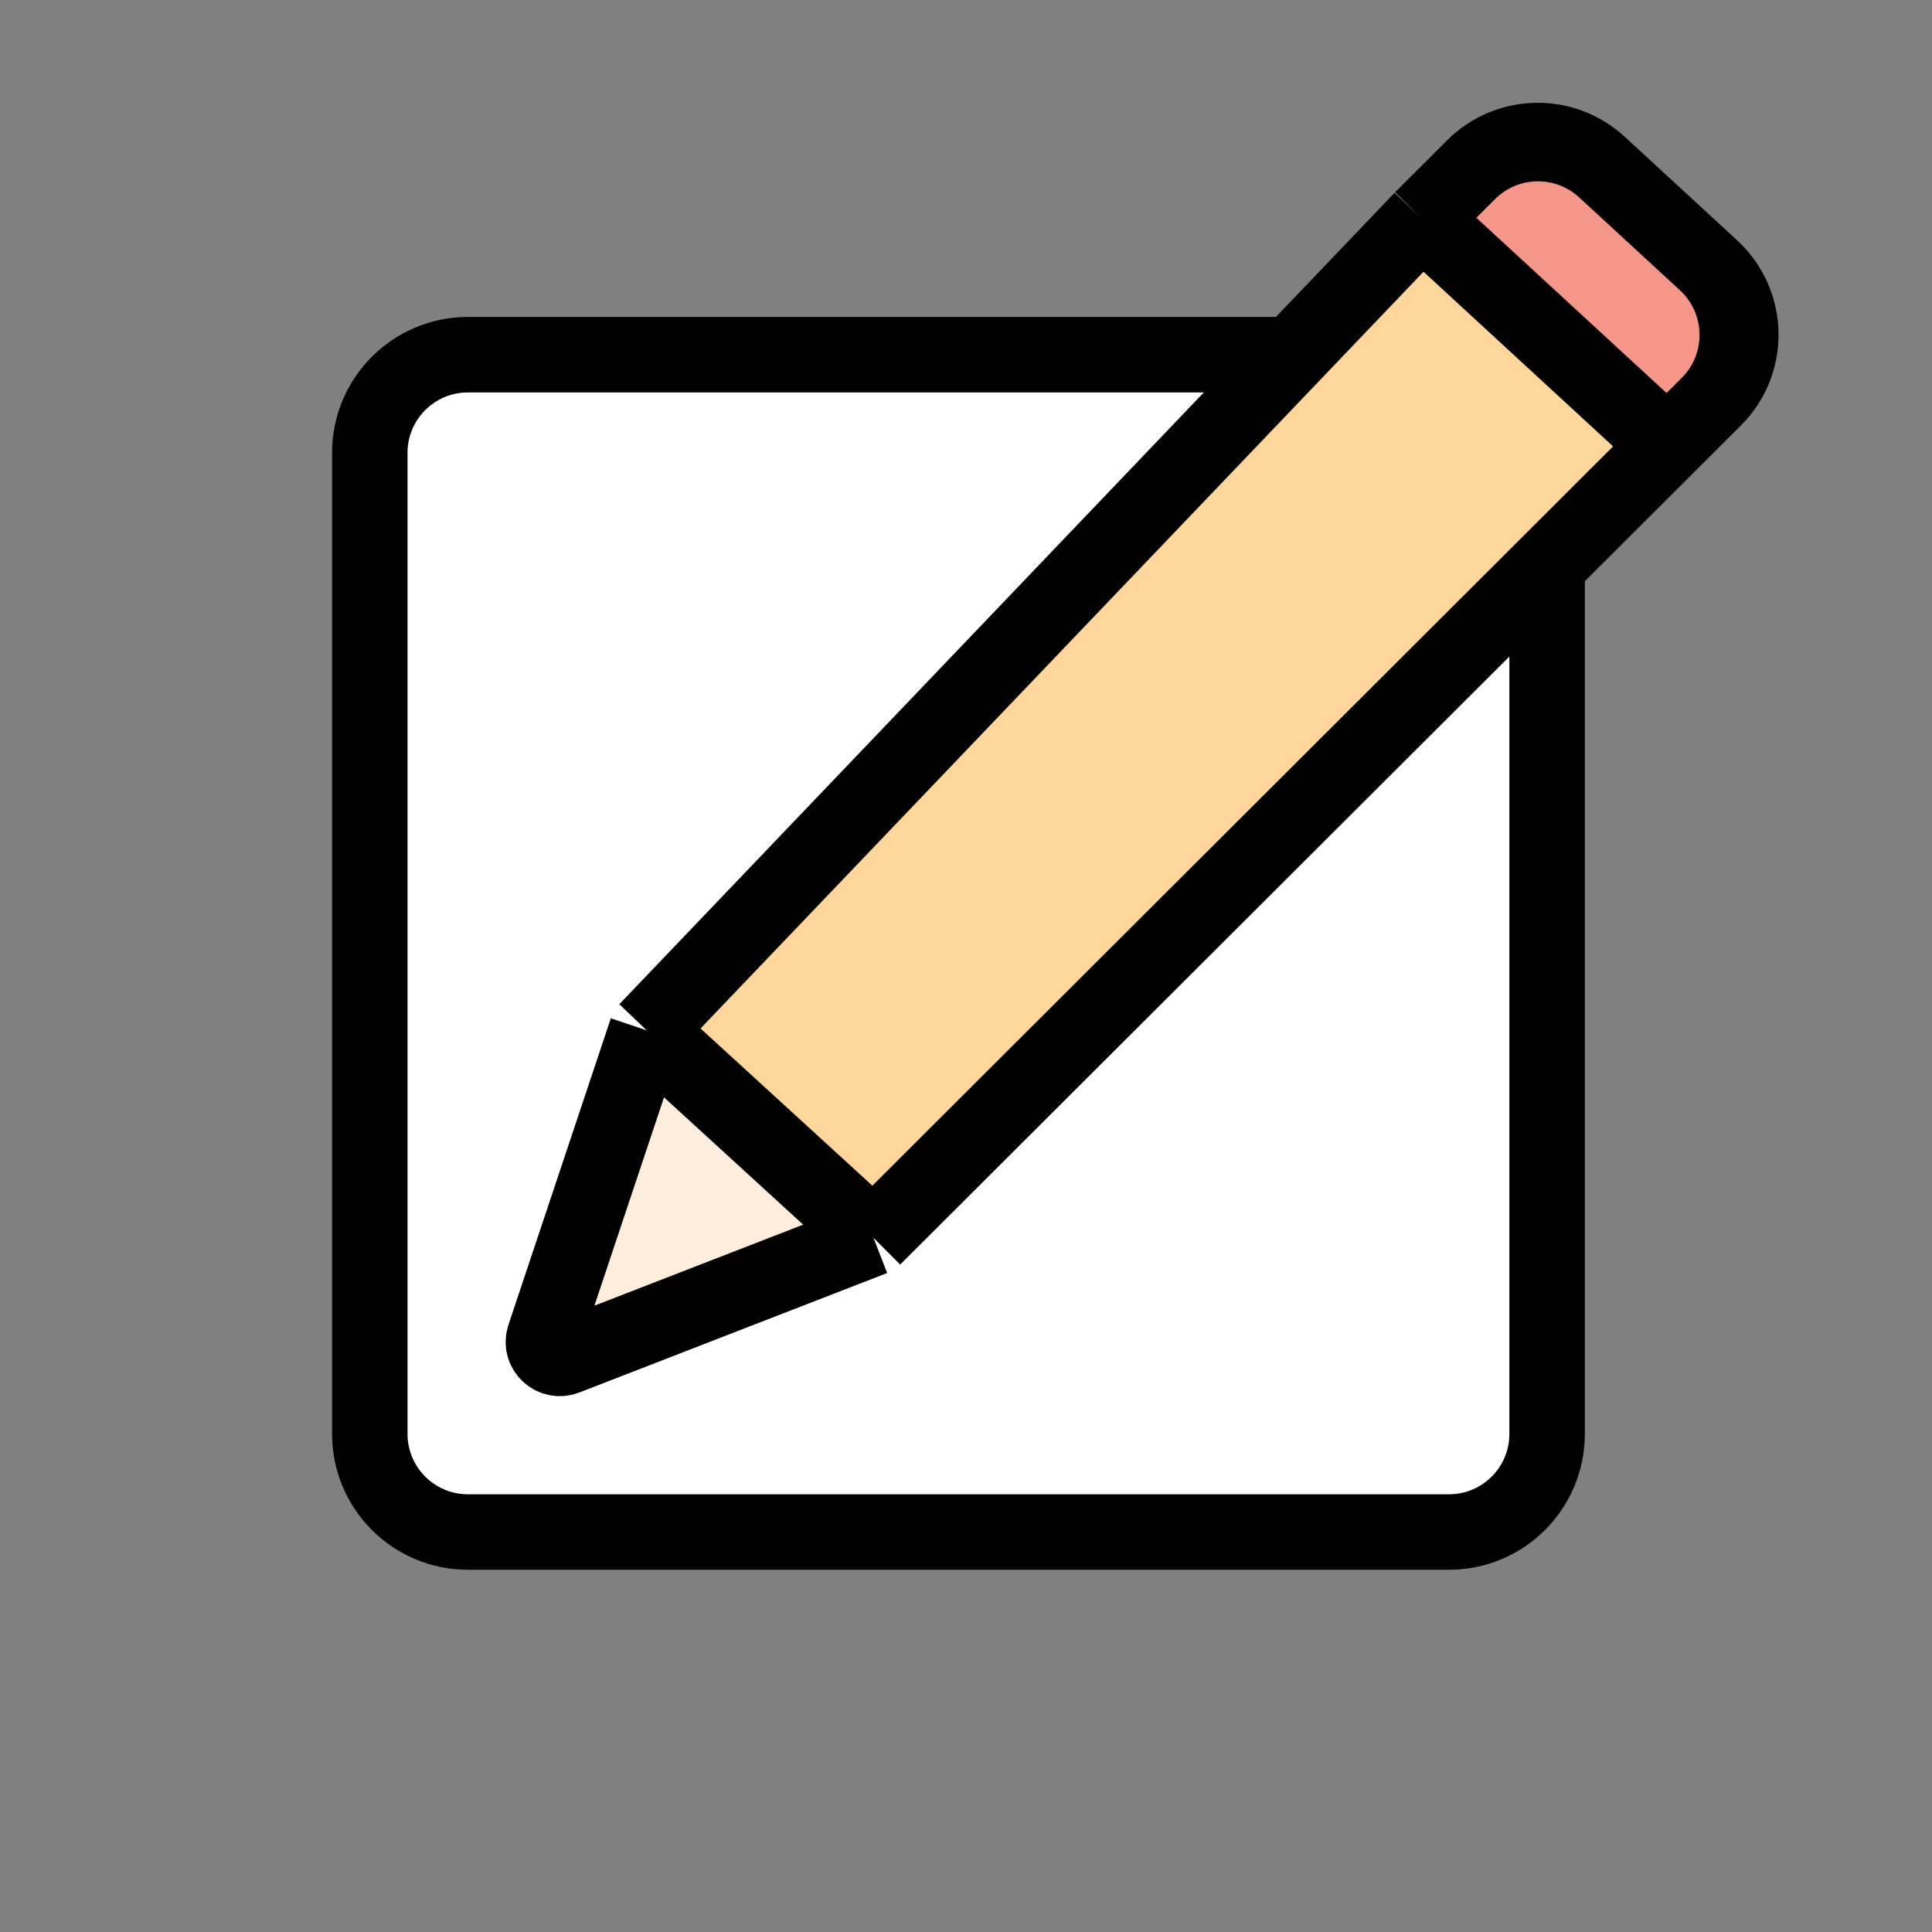 <svg width="128" height="128" viewBox="0 0 128 128" fill="none" xmlns="http://www.w3.org/2000/svg">
<rect x="0" y="0" width="128" height="128" fill="#808080" stroke="none"/>
<path d="M31 23.5H96C99.59 23.5 102.5 26.41 102.5 30V95C102.5 98.59 99.59 101.5 96 101.5H31C27.41 101.5 24.5 98.59 24.5 95V30C24.5 26.41 27.41 23.5 31 23.5Z" fill="white" stroke="black" stroke-width="5"/>
<path d="M57.872 82.011L42.84 68.259L36.058 88.565L36.813 89.497C36.907 89.614 37.026 89.707 37.162 89.772L37.483 89.924L57.872 82.011Z" fill="#FEECDC"/>
<path fill-rule="evenodd" clip-rule="evenodd" d="M94.2 14.501L110.484 29.503L113.182 26.81C115.81 24.188 115.724 19.905 112.994 17.39L106.319 11.241C103.746 8.87 99.761 8.95 97.285 11.421L94.2 14.501Z" fill="#F49689"/>
<path d="M42.84 68.259L57.872 82.011L110.484 29.503L94.2 14.501L42.84 68.259Z" fill="#FFD79C"/>
<path d="M42.84 68.259L57.872 82.011M42.84 68.259L94.2 14.501M42.84 68.259L36.058 88.565M57.872 82.011L110.484 29.503M57.872 82.011L37.483 89.924M57.872 82.011L113.182 26.81M94.2 14.501C94.2 14.501 104.125 23.645 110.484 29.503M94.2 14.501L97.285 11.421M94.2 14.501L110.484 29.503M110.484 29.503L113.182 26.81M36.058 88.565C35.766 89.439 36.625 90.257 37.483 89.924M36.058 88.565L36.813 89.497C36.907 89.614 37.026 89.707 37.162 89.772L37.483 89.924M97.285 11.421C99.761 8.95 103.746 8.87 106.319 11.241M97.285 11.421L97.643 11.064C99.919 8.793 103.582 8.719 105.947 10.898L106.319 11.241M106.319 11.241L112.994 17.39M112.994 17.39C115.724 19.905 115.81 24.188 113.182 26.81M112.994 17.39L113.398 17.763C115.908 20.075 115.986 24.012 113.571 26.422L113.182 26.81" stroke="black" stroke-width="5"/>
</svg>
